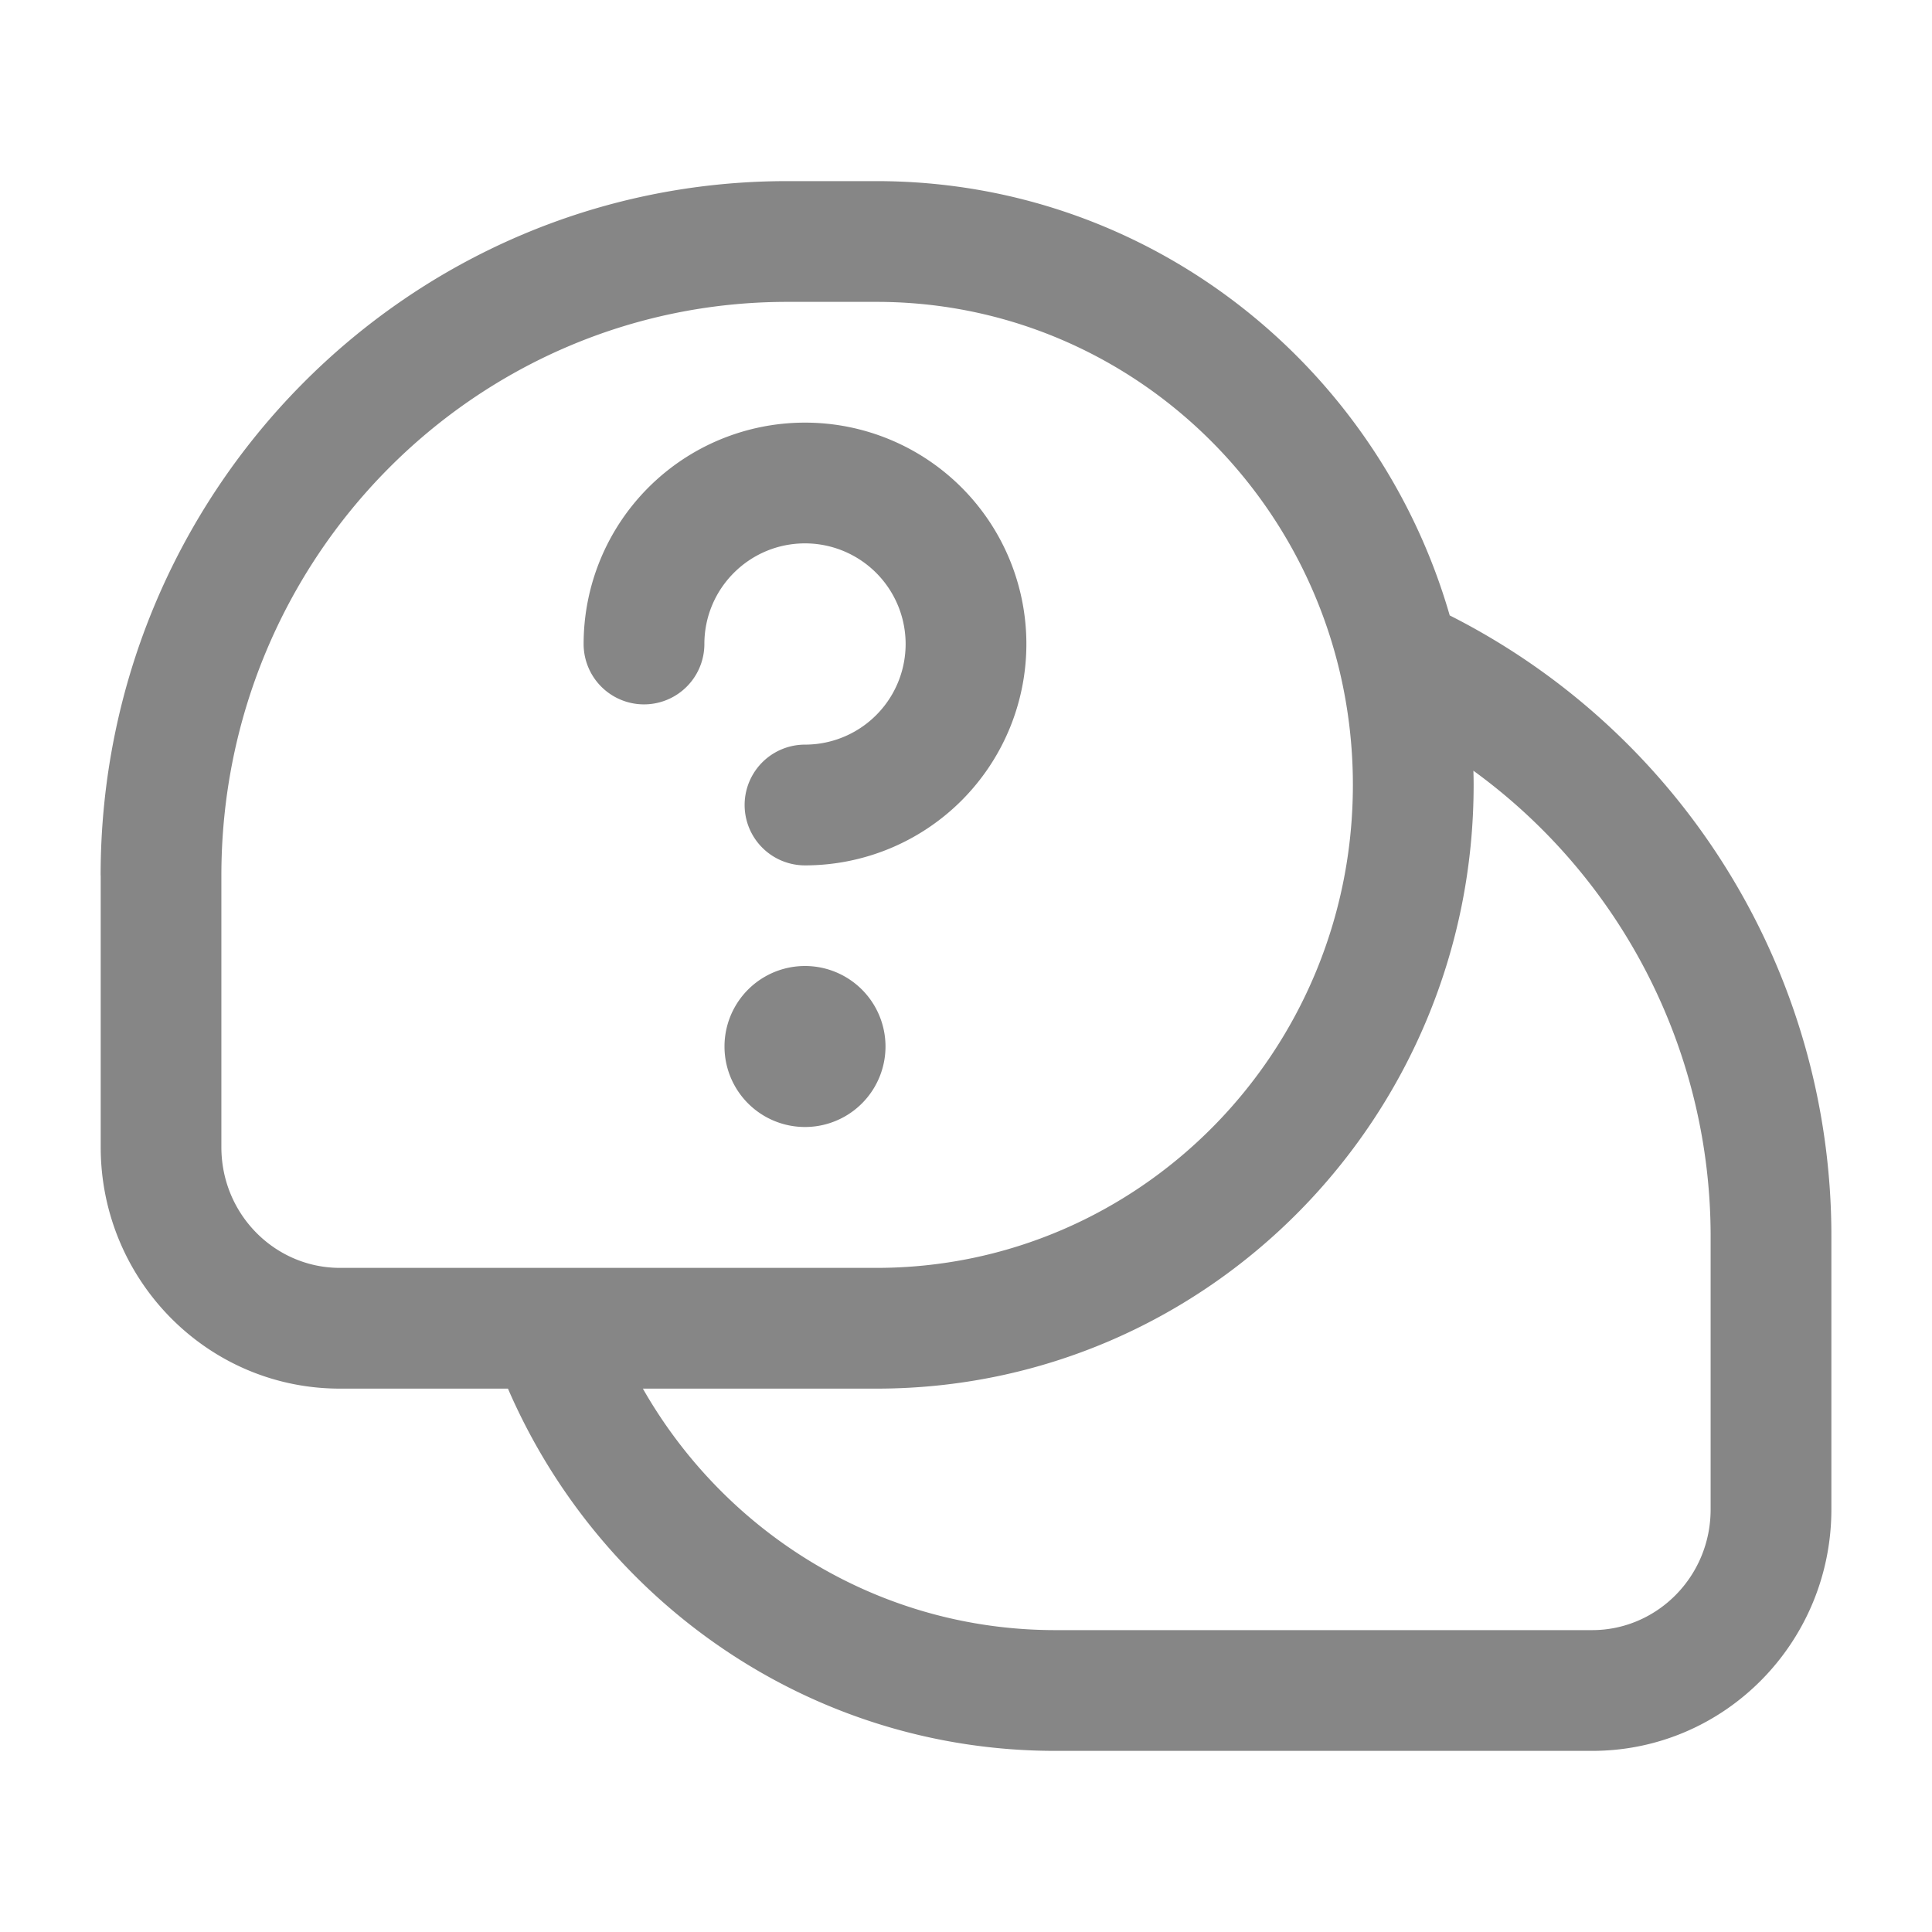 <svg width="24" height="24" fill="none" xmlns="http://www.w3.org/2000/svg">
    <path fill-rule="evenodd" clip-rule="evenodd" d="M1.25 10.875c0-4.755 3.81-8.625 8.528-8.625h1.11c3.38 0 6.223 2.283 7.121 5.395a8.635 8.635 0 0 1 4.741 7.73v3.375c0 1.648-1.322 3-2.972 3H13.11c-3.046 0-5.657-1.856-6.8-4.5H4.223c-1.65 0-2.972-1.352-2.972-3v-3.375Zm6.736 6.375c1.024 1.797 2.94 3 5.125 3h6.667c.804 0 1.472-.663 1.472-1.5v-3.375a7.146 7.146 0 0 0-2.947-5.801c.002.058.003.117.003.176 0 4.133-3.312 7.5-7.417 7.5H7.986Zm1.792-13.5c-3.873 0-7.028 3.181-7.028 7.125v3.375c0 .837.668 1.5 1.472 1.5h6.667c3.259 0 5.917-2.678 5.917-6 0-.485-.057-.955-.163-1.405-.625-2.642-2.97-4.595-5.754-4.595H9.778Zm.222 3c-.69 0-1.25.56-1.25 1.25a.75.75 0 0 1-1.5 0A2.75 2.75 0 1 1 10 10.75a.75.75 0 0 1 0-1.5 1.25 1.25 0 1 0 0-2.5Z" fill="#868686"/>
    <path d="M11 13a1 1 0 1 1-2 0 1 1 0 0 1 2 0Z" fill="#868686"/>
</svg>

